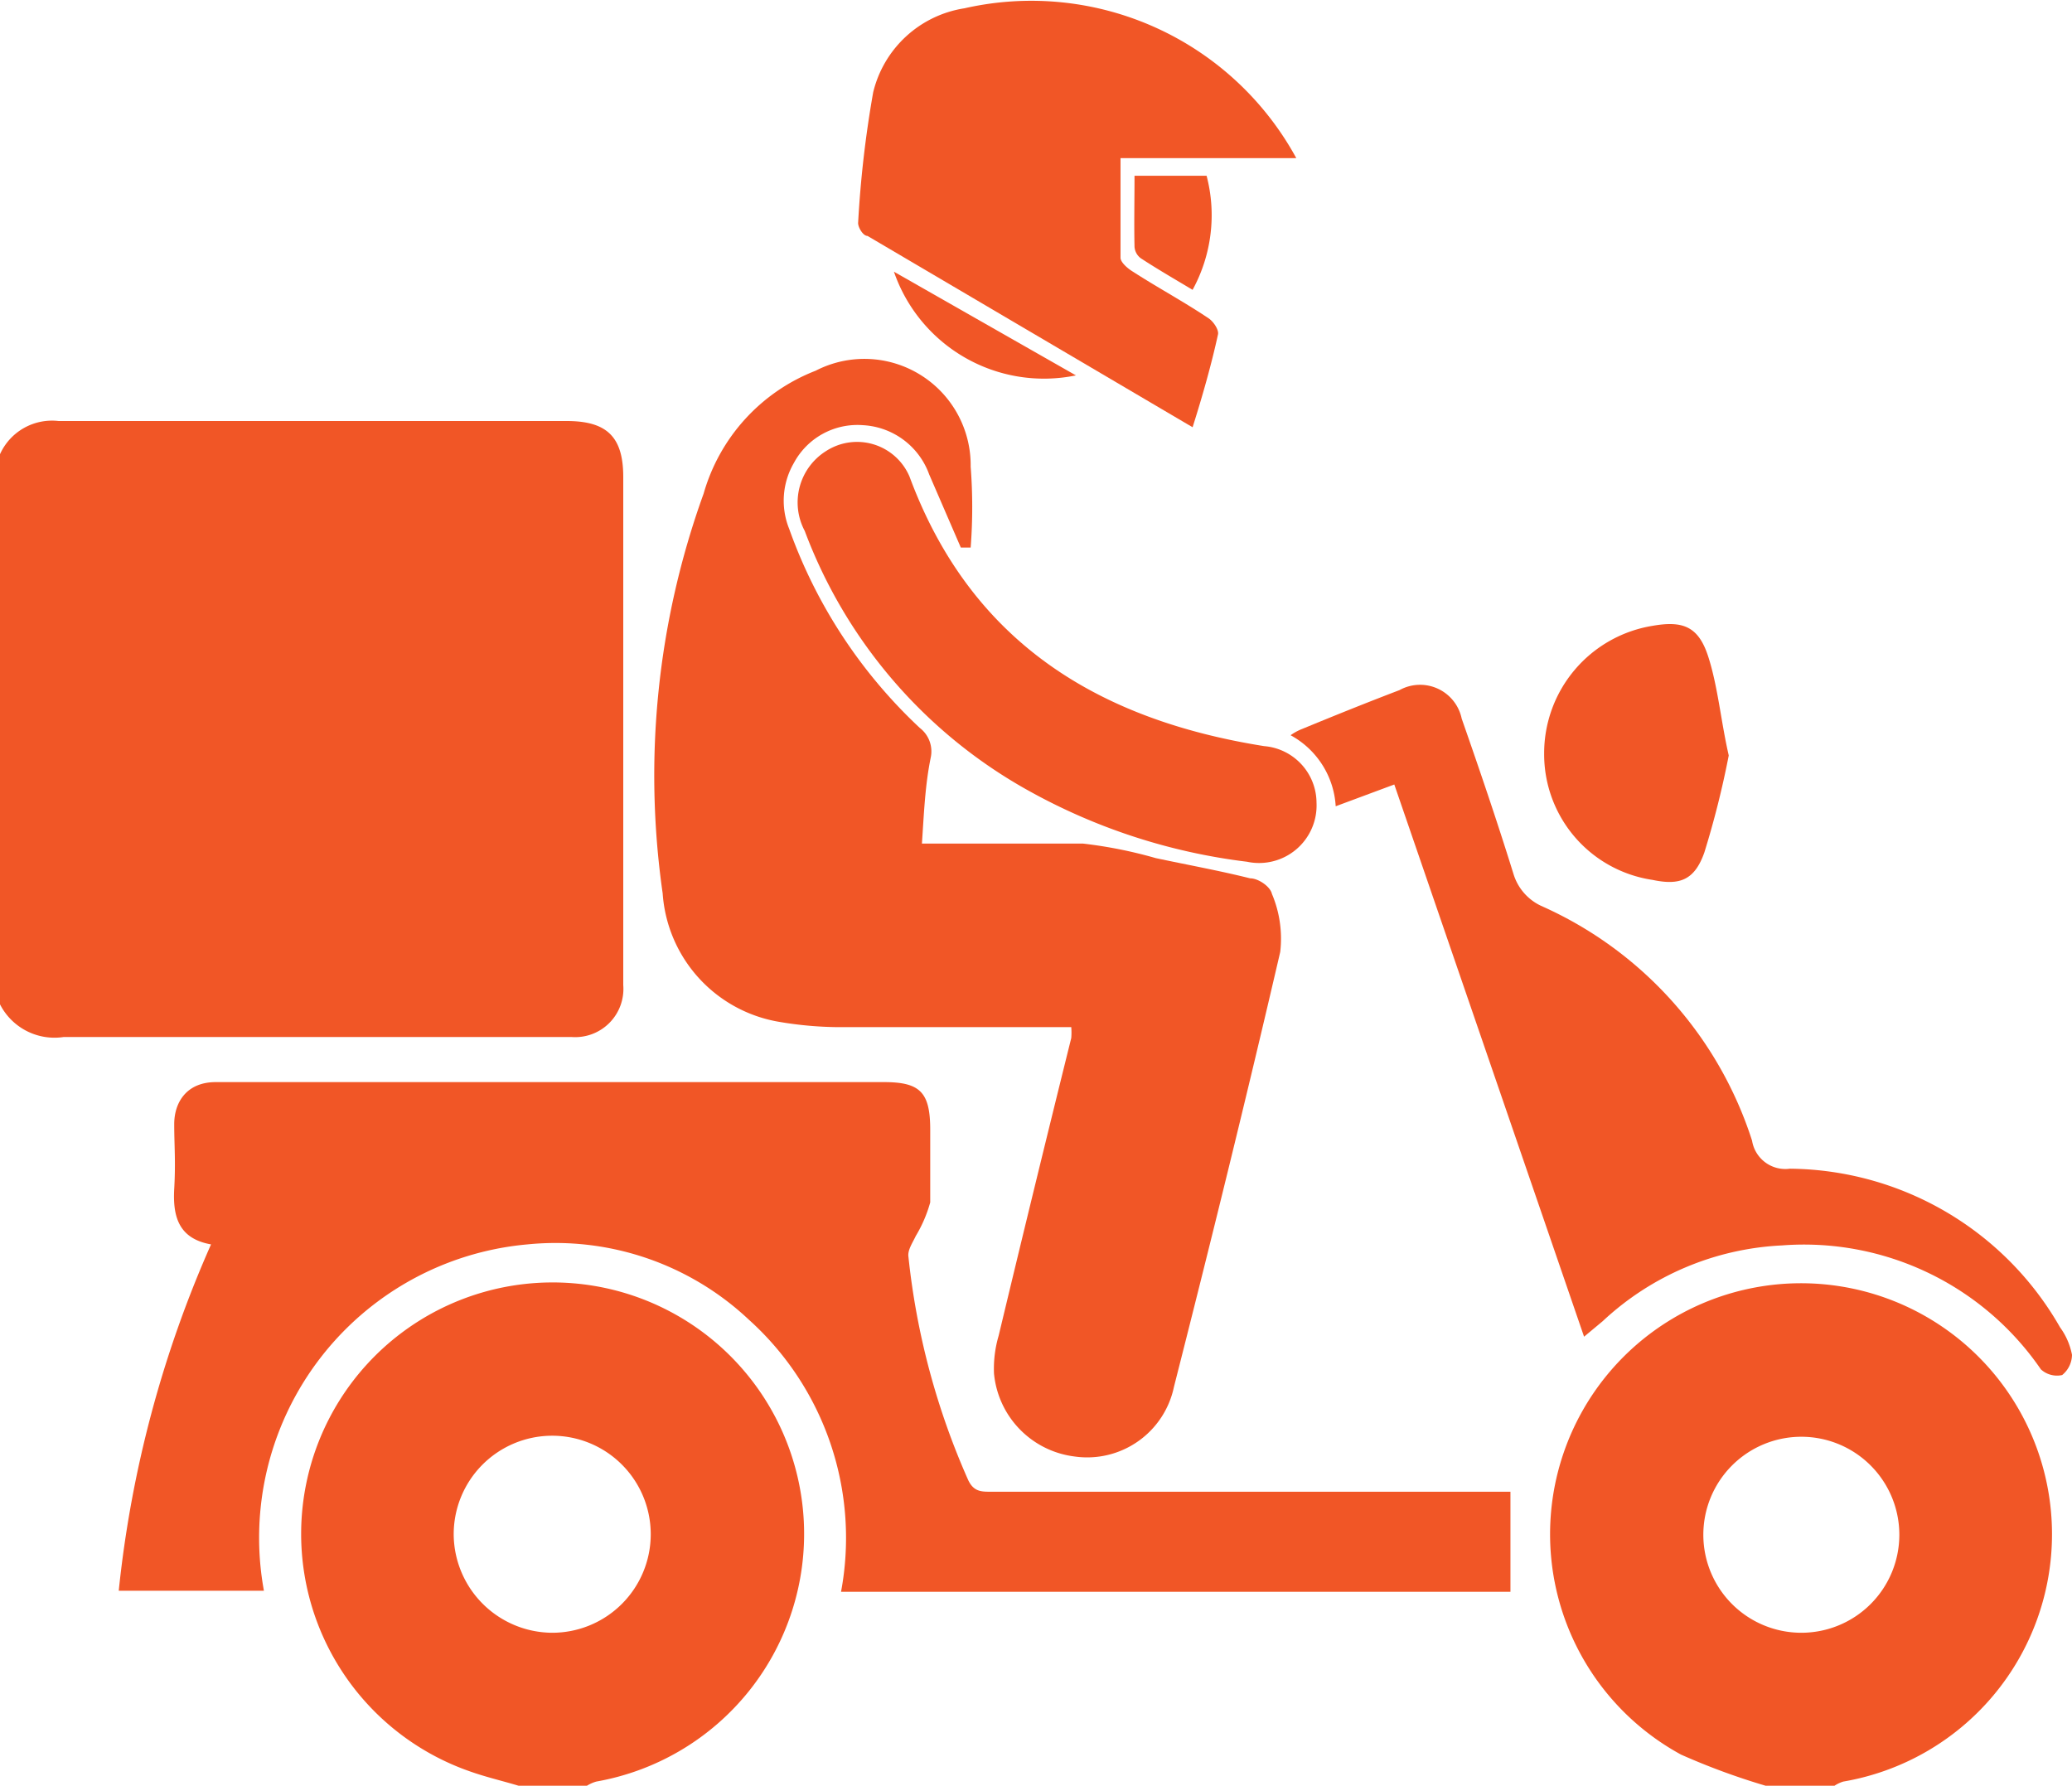 <svg xmlns="http://www.w3.org/2000/svg" viewBox="0 0 39.96 34.44"><defs><style>.cls-1{fill:#f15626;}</style></defs><title>Asset 71</title><g id="Layer_2" data-name="Layer 2"><g id="Layer_1-2" data-name="Layer 1"><path class="cls-1" d="M0,8.76a1.1,1.1,0,0,1,1.13-.64c3.27,0,6.53,0,9.8,0,.78,0,1.09.31,1.09,1.08V19a.93.93,0,0,1-1,1c-3.26,0-6.53,0-9.79,0A1.18,1.18,0,0,1,0,19.37Z"/><path class="cls-1" d="M10,34.44c-.3-.09-.6-.16-.89-.26a4.85,4.85,0,1,1,2.39.18.71.71,0,0,0-.18.08Zm.64-2.95a1.9,1.9,0,1,0-1.89-1.88A1.91,1.91,0,0,0,10.64,31.49Z"/><path class="cls-1" d="M34.05,34.44a13.24,13.24,0,0,1-1.63-.6,4.84,4.84,0,1,1,3.13.52.65.65,0,0,0-.17.08Zm.68-6.73a1.89,1.89,0,1,0,1.9,1.9A1.89,1.89,0,0,0,34.73,27.71Z"/><path class="cls-1" d="M5.09,30.68H2.29A22.07,22.07,0,0,1,4.07,24c-.62-.11-.74-.53-.71-1.07s0-.83,0-1.25.24-.81.8-.81H17.05c.7,0,.89.2.89.92,0,.47,0,.94,0,1.4a2.61,2.61,0,0,1-.28.65c-.06.13-.16.27-.14.4a14.27,14.27,0,0,0,1.15,4.3c.11.24.27.23.46.23h10v1.93H16.22a5.66,5.66,0,0,0-1.78-5.25A5.44,5.44,0,0,0,10.17,24,5.68,5.68,0,0,0,5.09,30.68Z"/><path class="cls-1" d="M17.78,16.27c1.08,0,2.1,0,3.11,0a8.68,8.68,0,0,1,1.4.28c.61.13,1.22.24,1.82.39.16,0,.39.16.42.3a2.21,2.21,0,0,1,.16,1.12c-.65,2.8-1.34,5.6-2.05,8.39a1.71,1.71,0,0,1-1.92,1.34,1.78,1.78,0,0,1-1.55-1.6,2.25,2.25,0,0,1,.09-.73q.69-2.88,1.4-5.74a1.3,1.3,0,0,0,0-.21h-.43c-1.36,0-2.71,0-4.06,0a7.08,7.08,0,0,1-1.13-.1,2.7,2.7,0,0,1-2.26-2.48,16,16,0,0,1,.79-7.71,3.6,3.6,0,0,1,2.16-2.37A2.05,2.05,0,0,1,18.72,9a10.2,10.2,0,0,1,0,1.56l-.19,0-.61-1.41a1.44,1.44,0,0,0-1.28-.95,1.39,1.39,0,0,0-1.33.73,1.45,1.45,0,0,0-.09,1.27,9.71,9.71,0,0,0,2.52,3.84.57.57,0,0,1,.21.57C17.84,15.15,17.82,15.68,17.78,16.27Z"/><path class="cls-1" d="M30.55,25.78,26.89,15.13l-1.13.42a1.67,1.67,0,0,0-.87-1.37,1,1,0,0,1,.22-.12c.63-.26,1.25-.51,1.88-.75a.82.82,0,0,1,1.2.55c.35,1,.69,2,1,3a1,1,0,0,0,.53.61A7.44,7.44,0,0,1,33.79,22a.65.65,0,0,0,.73.54,6.06,6.06,0,0,1,5.21,3.06,1.32,1.32,0,0,1,.23.53.51.51,0,0,1-.19.39.46.46,0,0,1-.41-.11,5.54,5.54,0,0,0-5-2.39,5.44,5.44,0,0,0-3.45,1.46Z"/><path class="cls-1" d="M23,8.24,16.73,4.55c-.09,0-.19-.18-.18-.26a21,21,0,0,1,.29-2.51A2.15,2.15,0,0,1,18.6.16,5.82,5.82,0,0,1,25,3.05H21.61c0,.66,0,1.29,0,1.92,0,.09.14.21.24.27.48.31,1,.59,1.46.9.09.06.2.22.18.31C23.37,7,23.2,7.61,23,8.24Z"/><path class="cls-1" d="M25.39,15.48a1.11,1.11,0,0,1-1.34,1.14,11.51,11.51,0,0,1-4.23-1.38,9.56,9.56,0,0,1-4.3-5,1.17,1.17,0,0,1,.41-1.54,1.1,1.1,0,0,1,1.61.49c1.18,3.19,3.63,4.69,6.84,5.2A1.1,1.1,0,0,1,25.39,15.48Z"/><path class="cls-1" d="M33.34,14.57a17.62,17.62,0,0,1-.47,1.87c-.19.54-.48.64-1,.53a2.45,2.45,0,0,1-2.09-2.44,2.49,2.49,0,0,1,2.09-2.46c.57-.1.88,0,1.07.58S33.19,13.92,33.34,14.57Z"/><path class="cls-1" d="M21.88,3.39h1.39A3,3,0,0,1,23,5.59c-.35-.21-.68-.4-1-.61a.3.3,0,0,1-.12-.22C21.87,4.31,21.88,3.86,21.88,3.39Z"/><path class="cls-1" d="M20.75,7.24a3.06,3.06,0,0,1-3.51-2Z"/></g></g></svg>